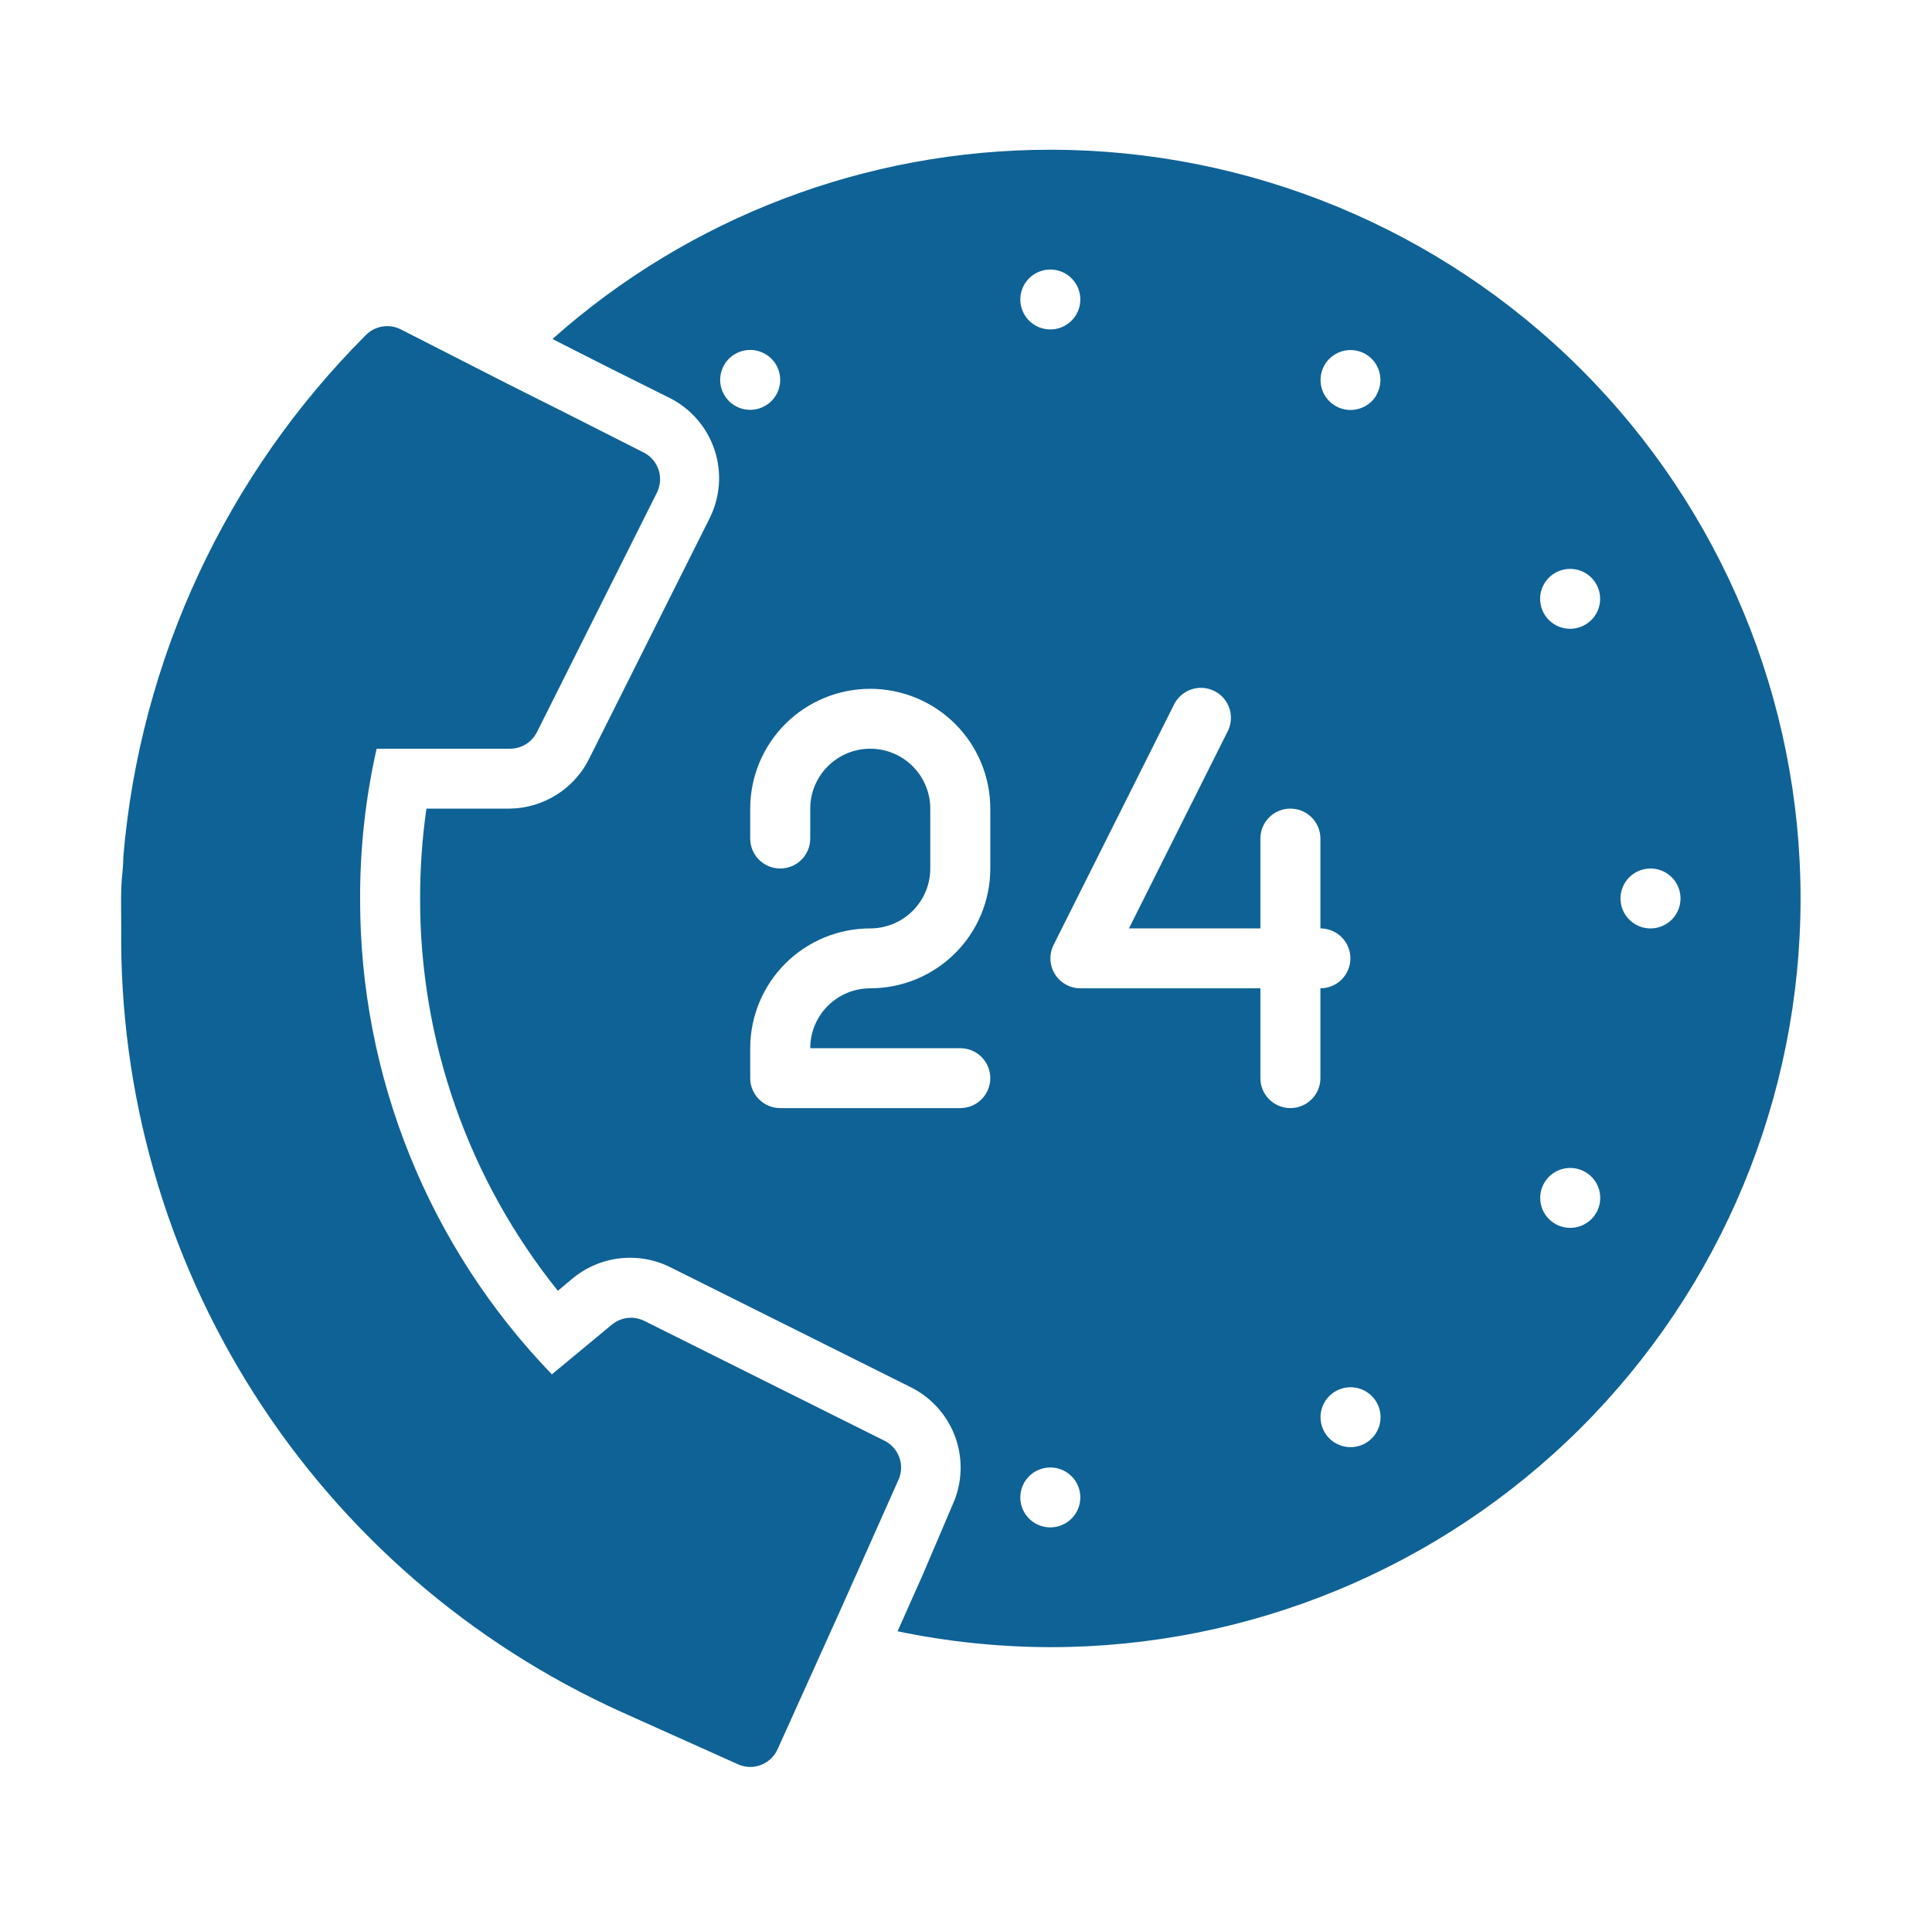 <svg width="129" height="128" viewBox="0 0 129 128" fill="none" xmlns="http://www.w3.org/2000/svg">
<path d="M34.063 50C34.434 49.999 34.796 49.895 35.111 49.701C35.426 49.507 35.68 49.23 35.847 48.9L43.862 32.9C44.1 32.428 44.14 31.881 43.975 31.378C43.81 30.876 43.452 30.46 42.98 30.22L37.57 27.48L33.823 25.6L26.77 22C26.394 21.808 25.967 21.739 25.549 21.804C25.132 21.868 24.745 22.063 24.445 22.36C15.096 31.702 9.354 44.042 8.235 57.2C8.235 57.94 8.115 58.66 8.095 59.32C8.075 59.98 8.095 61.12 8.095 61.98C7.967 72.997 11.056 83.813 16.984 93.108C22.912 102.402 31.423 109.773 41.477 114.32L49.272 117.82C49.53 117.937 49.81 117.999 50.094 118C50.479 117.999 50.856 117.887 51.179 117.678C51.503 117.469 51.759 117.171 51.917 116.82L55.925 107.94L57.588 104.22L59.992 98.82C60.202 98.351 60.224 97.82 60.052 97.336C59.88 96.852 59.529 96.452 59.07 96.22L43.04 88.22C42.693 88.043 42.3 87.972 41.912 88.014C41.524 88.057 41.157 88.212 40.856 88.46L36.849 91.78C28.609 83.248 24.017 71.851 24.045 60C24.036 56.636 24.406 53.282 25.147 50H34.063Z" fill="#0F6296"/>
<path d="M70.13 10C57.87 9.995 46.037 14.495 36.887 22.64L39.372 23.9L40.755 24.6L44.762 26.6C46.164 27.323 47.225 28.567 47.716 30.063C48.207 31.56 48.089 33.19 47.387 34.6L39.372 50.6C38.889 51.602 38.138 52.451 37.2 53.051C36.262 53.651 35.176 53.98 34.062 54H28.472C28.189 55.987 28.049 57.993 28.051 60C28.033 69.525 31.279 78.769 37.248 86.2L38.23 85.38C39.131 84.633 40.231 84.165 41.395 84.033C42.559 83.902 43.737 84.113 44.782 84.64L60.812 92.64C62.2 93.331 63.267 94.53 63.79 95.987C64.313 97.445 64.251 99.047 63.617 100.46L61.614 105.16L59.931 108.94C63.286 109.637 66.703 109.992 70.13 110C83.415 110 96.157 104.732 105.552 95.355C114.946 85.978 120.224 73.261 120.224 60C120.224 46.739 114.946 34.022 105.552 24.645C96.157 15.268 83.415 10 70.13 10V10ZM70.13 18C70.526 18 70.913 18.117 71.243 18.337C71.573 18.557 71.829 18.869 71.981 19.235C72.133 19.6 72.172 20.002 72.095 20.39C72.018 20.778 71.827 21.134 71.547 21.414C71.266 21.694 70.909 21.884 70.521 21.962C70.132 22.039 69.729 21.999 69.363 21.848C68.997 21.696 68.684 21.44 68.464 21.111C68.243 20.782 68.126 20.396 68.126 20C68.126 19.47 68.337 18.961 68.713 18.586C69.089 18.211 69.598 18 70.13 18ZM48.349 26.36C48.153 26.017 48.063 25.623 48.091 25.23C48.118 24.835 48.262 24.459 48.505 24.146C48.746 23.834 49.076 23.6 49.451 23.474C49.826 23.348 50.23 23.336 50.612 23.439C50.994 23.542 51.337 23.755 51.598 24.052C51.858 24.35 52.025 24.717 52.076 25.109C52.128 25.5 52.062 25.899 51.887 26.253C51.712 26.607 51.437 26.902 51.094 27.1C50.865 27.232 50.613 27.318 50.351 27.352C50.089 27.387 49.822 27.369 49.567 27.3C49.312 27.232 49.073 27.113 48.864 26.952C48.655 26.79 48.48 26.589 48.349 26.36V26.36ZM66.122 58C66.122 60.122 65.278 62.157 63.775 63.657C62.272 65.157 60.233 66 58.107 66C57.044 66 56.025 66.421 55.273 67.172C54.522 67.922 54.1 68.939 54.1 70H64.118C64.65 70 65.16 70.211 65.535 70.586C65.911 70.961 66.122 71.47 66.122 72C66.122 72.53 65.911 73.039 65.535 73.414C65.16 73.789 64.65 74 64.118 74H52.096C51.565 74 51.055 73.789 50.679 73.414C50.303 73.039 50.092 72.53 50.092 72V70C50.092 67.878 50.937 65.843 52.44 64.343C53.943 62.843 55.981 62 58.107 62C59.17 62 60.189 61.579 60.941 60.828C61.693 60.078 62.115 59.061 62.115 58V54C62.115 52.939 61.693 51.922 60.941 51.172C60.189 50.421 59.17 50 58.107 50C57.044 50 56.025 50.421 55.273 51.172C54.522 51.922 54.1 52.939 54.1 54V56C54.1 56.53 53.889 57.039 53.513 57.414C53.137 57.789 52.627 58 52.096 58C51.565 58 51.055 57.789 50.679 57.414C50.303 57.039 50.092 56.53 50.092 56V54C50.092 51.878 50.937 49.843 52.44 48.343C53.943 46.843 55.981 46 58.107 46C60.233 46 62.272 46.843 63.775 48.343C65.278 49.843 66.122 51.878 66.122 54V58ZM70.13 102C69.733 102 69.346 101.883 69.016 101.663C68.687 101.443 68.43 101.131 68.278 100.765C68.127 100.4 68.087 99.998 68.165 99.61C68.242 99.222 68.433 98.865 68.713 98.586C68.993 98.306 69.35 98.116 69.739 98.038C70.127 97.961 70.53 98.001 70.897 98.152C71.263 98.304 71.576 98.56 71.796 98.889C72.016 99.218 72.133 99.604 72.133 100C72.133 100.53 71.922 101.039 71.547 101.414C71.171 101.789 70.661 102 70.13 102ZM88.164 72C88.164 72.53 87.953 73.039 87.577 73.414C87.201 73.789 86.691 74 86.16 74C85.628 74 85.119 73.789 84.743 73.414C84.367 73.039 84.156 72.53 84.156 72V66H72.133C71.792 65.999 71.456 65.911 71.159 65.744C70.861 65.577 70.611 65.337 70.432 65.046C70.253 64.756 70.152 64.424 70.138 64.084C70.123 63.743 70.197 63.404 70.35 63.1L78.365 47.1C78.477 46.857 78.637 46.638 78.835 46.458C79.033 46.277 79.266 46.138 79.519 46.049C79.772 45.96 80.04 45.922 80.308 45.938C80.576 45.955 80.838 46.025 81.078 46.144C81.318 46.263 81.532 46.429 81.707 46.633C81.882 46.836 82.014 47.072 82.095 47.327C82.177 47.583 82.206 47.852 82.181 48.118C82.157 48.385 82.079 48.644 81.952 48.88L75.38 62H84.156V56C84.156 55.47 84.367 54.961 84.743 54.586C85.119 54.211 85.628 54 86.16 54C86.691 54 87.201 54.211 87.577 54.586C87.953 54.961 88.164 55.47 88.164 56V62C88.695 62 89.205 62.211 89.58 62.586C89.956 62.961 90.167 63.47 90.167 64C90.167 64.53 89.956 65.039 89.58 65.414C89.205 65.789 88.695 66 88.164 66V72ZM91.169 96.38C90.825 96.576 90.431 96.665 90.037 96.638C89.642 96.61 89.264 96.466 88.951 96.225C88.638 95.983 88.404 95.654 88.278 95.28C88.151 94.906 88.139 94.502 88.242 94.121C88.346 93.74 88.559 93.397 88.857 93.137C89.155 92.877 89.523 92.711 89.916 92.66C90.308 92.608 90.707 92.674 91.062 92.848C91.417 93.023 91.712 93.298 91.911 93.64C92.043 93.868 92.129 94.12 92.163 94.382C92.198 94.644 92.18 94.909 92.111 95.164C92.042 95.419 91.924 95.657 91.762 95.866C91.6 96.075 91.399 96.249 91.169 96.38ZM91.911 26.38C91.712 26.722 91.417 26.997 91.062 27.172C90.707 27.346 90.308 27.412 89.916 27.36C89.523 27.309 89.155 27.143 88.857 26.883C88.559 26.622 88.346 26.28 88.242 25.899C88.139 25.518 88.151 25.114 88.278 24.74C88.404 24.366 88.638 24.037 88.951 23.795C89.264 23.554 89.642 23.41 90.037 23.382C90.431 23.355 90.825 23.444 91.169 23.64C91.627 23.904 91.963 24.338 92.102 24.848C92.24 25.357 92.172 25.901 91.911 26.36V26.38ZM106.578 81C106.38 81.342 106.084 81.617 105.729 81.792C105.374 81.966 104.976 82.032 104.583 81.98C104.191 81.929 103.823 81.763 103.525 81.503C103.227 81.243 103.013 80.9 102.91 80.519C102.807 80.138 102.819 79.734 102.945 79.36C103.071 78.986 103.306 78.657 103.619 78.415C103.932 78.174 104.309 78.03 104.704 78.002C105.099 77.975 105.493 78.064 105.837 78.26C106.066 78.391 106.268 78.565 106.429 78.774C106.591 78.983 106.71 79.221 106.779 79.476C106.848 79.731 106.865 79.996 106.831 80.258C106.797 80.52 106.711 80.772 106.578 81ZM110.205 58C110.601 58 110.989 58.117 111.318 58.337C111.648 58.557 111.904 58.869 112.056 59.235C112.208 59.6 112.247 60.002 112.17 60.39C112.093 60.778 111.902 61.135 111.622 61.414C111.342 61.694 110.984 61.884 110.596 61.962C110.207 62.039 109.804 61.999 109.438 61.848C109.072 61.696 108.759 61.44 108.539 61.111C108.319 60.782 108.201 60.396 108.201 60C108.201 59.47 108.412 58.961 108.788 58.586C109.164 58.211 109.673 58 110.205 58ZM106.578 39C106.774 39.343 106.864 39.736 106.836 40.13C106.809 40.525 106.665 40.901 106.423 41.214C106.18 41.526 105.851 41.76 105.476 41.886C105.101 42.012 104.697 42.024 104.315 41.921C103.933 41.818 103.59 41.605 103.329 41.308C103.069 41.01 102.902 40.643 102.851 40.251C102.799 39.859 102.865 39.461 103.04 39.107C103.215 38.753 103.491 38.458 103.833 38.26C104.062 38.128 104.314 38.042 104.576 38.008C104.838 37.973 105.105 37.991 105.36 38.06C105.615 38.129 105.854 38.247 106.063 38.408C106.272 38.57 106.447 38.771 106.578 39V39Z" fill="#0F6296"/>
</svg>
